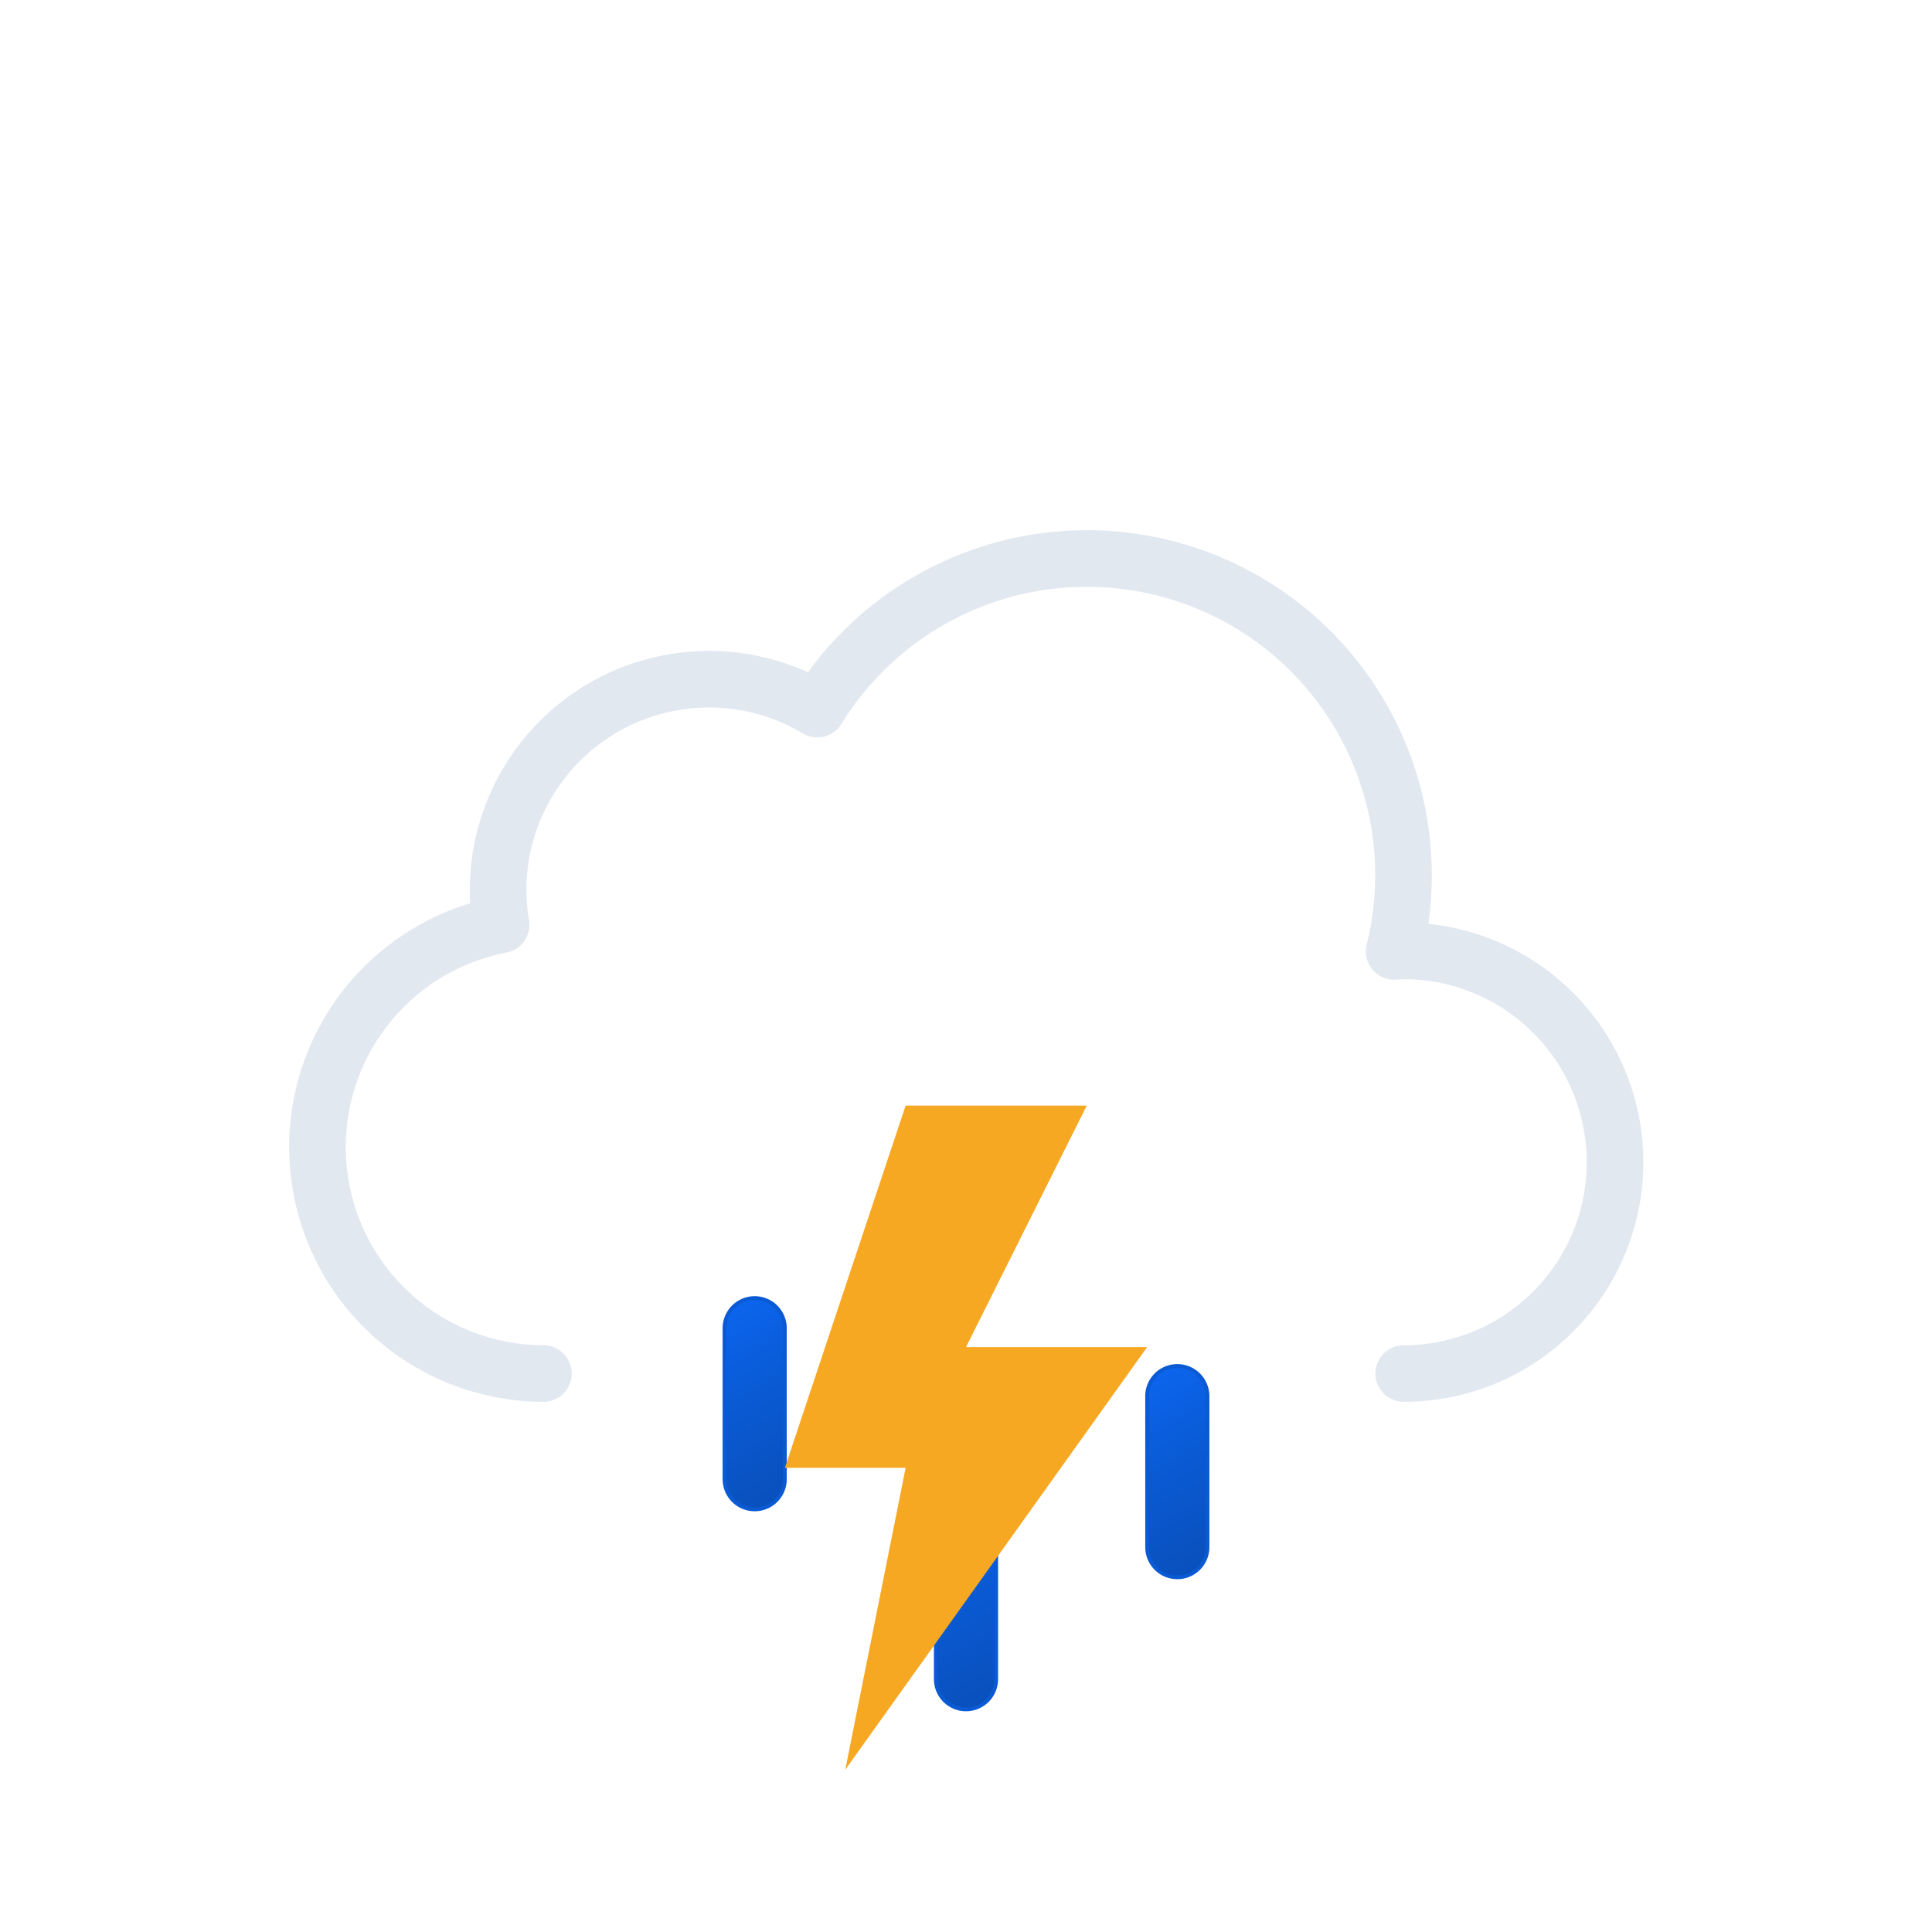 <svg xmlns="http://www.w3.org/2000/svg" xmlns:xlink="http://www.w3.org/1999/xlink" viewBox="0 0 512 512">
    <defs>
        <linearGradient id="a" x1="1381.32" y1="-1144.67" x2="1399.47" y2="-1097.39" gradientTransform="translate(-1189.41 1353.24) rotate(-9)" gradientUnits="userSpaceOnUse">
            <stop offset="0" stop-color="#0b65ed"/>
            <stop offset="0.45" stop-color="#0a5ad4"/>
            <stop offset="1" stop-color="#0950bc"/>
        </linearGradient>
        <linearGradient id="b" x1="1428.42" y1="-1084.66" x2="1446.57" y2="-1037.37" gradientTransform="translate(-1189.32 1354.33) rotate(-9)" xlink:href="#a"/>
        <linearGradient id="c" x1="1489.3" y1="-1111.57" x2="1507.45" y2="-1064.28" gradientTransform="translate(-1189.24 1355.43) rotate(-9)" xlink:href="#a"/>
        <symbol id="d" viewBox="0 0 359 231">
            <path d="M295.5,223.5a56,56,0,0,0,0-112c-.85,0-1.68.09-2.53.13A83.9,83.9,0,0,0,140.1,47.42,55.91,55.91,0,0,0,55.5,95.5a56.56,56.56,0,0,0,.8,9.08A60,60,0,0,0,67.5,223.5" fill="none" stroke="#e2e8f0" stroke-linecap="round" stroke-linejoin="round" stroke-width="15"/>
        </symbol>
        <symbol id="e" viewBox="0 0 129 110">
            <path d="M8.5,56.5a8,8,0,0,1-8-8V8.5a8,8,0,0,1,16,0v40A8,8,0,0,1,8.5,56.5Z" stroke="#0a5ad4" stroke-miterlimit="10" fill="url(#a)"/>
            <path d="M64.5,109.5a8,8,0,0,1-8-8v-40a8,8,0,0,1,16,0v40A8,8,0,0,1,64.5,109.5Z" stroke="#0a5ad4" stroke-miterlimit="10" fill="url(#b)"/>
            <path d="M120.5,74.5a8,8,0,0,1-8-8v-40a8,8,0,0,1,16,0v40A8,8,0,0,1,120.5,74.5Z" stroke="#0a5ad4" stroke-miterlimit="10" fill="url(#c)"/>
        </symbol>
        <symbol id="f" viewBox="0 0 96 176">
            <polygon points="32 0 0 96 32 96 16 176 96 64 48 64 80 0 32 0" fill="#f6a823"/>
        </symbol>
    </defs>
    <use width="359" height="231" transform="translate(76.5 140.5)" xlink:href="#d"/>
    <use width="129" height="110" transform="translate(191.5 343.5)" xlink:href="#e"/>
    <use width="96" height="176" transform="translate(208 293)" xlink:href="#f"/>
</svg>
